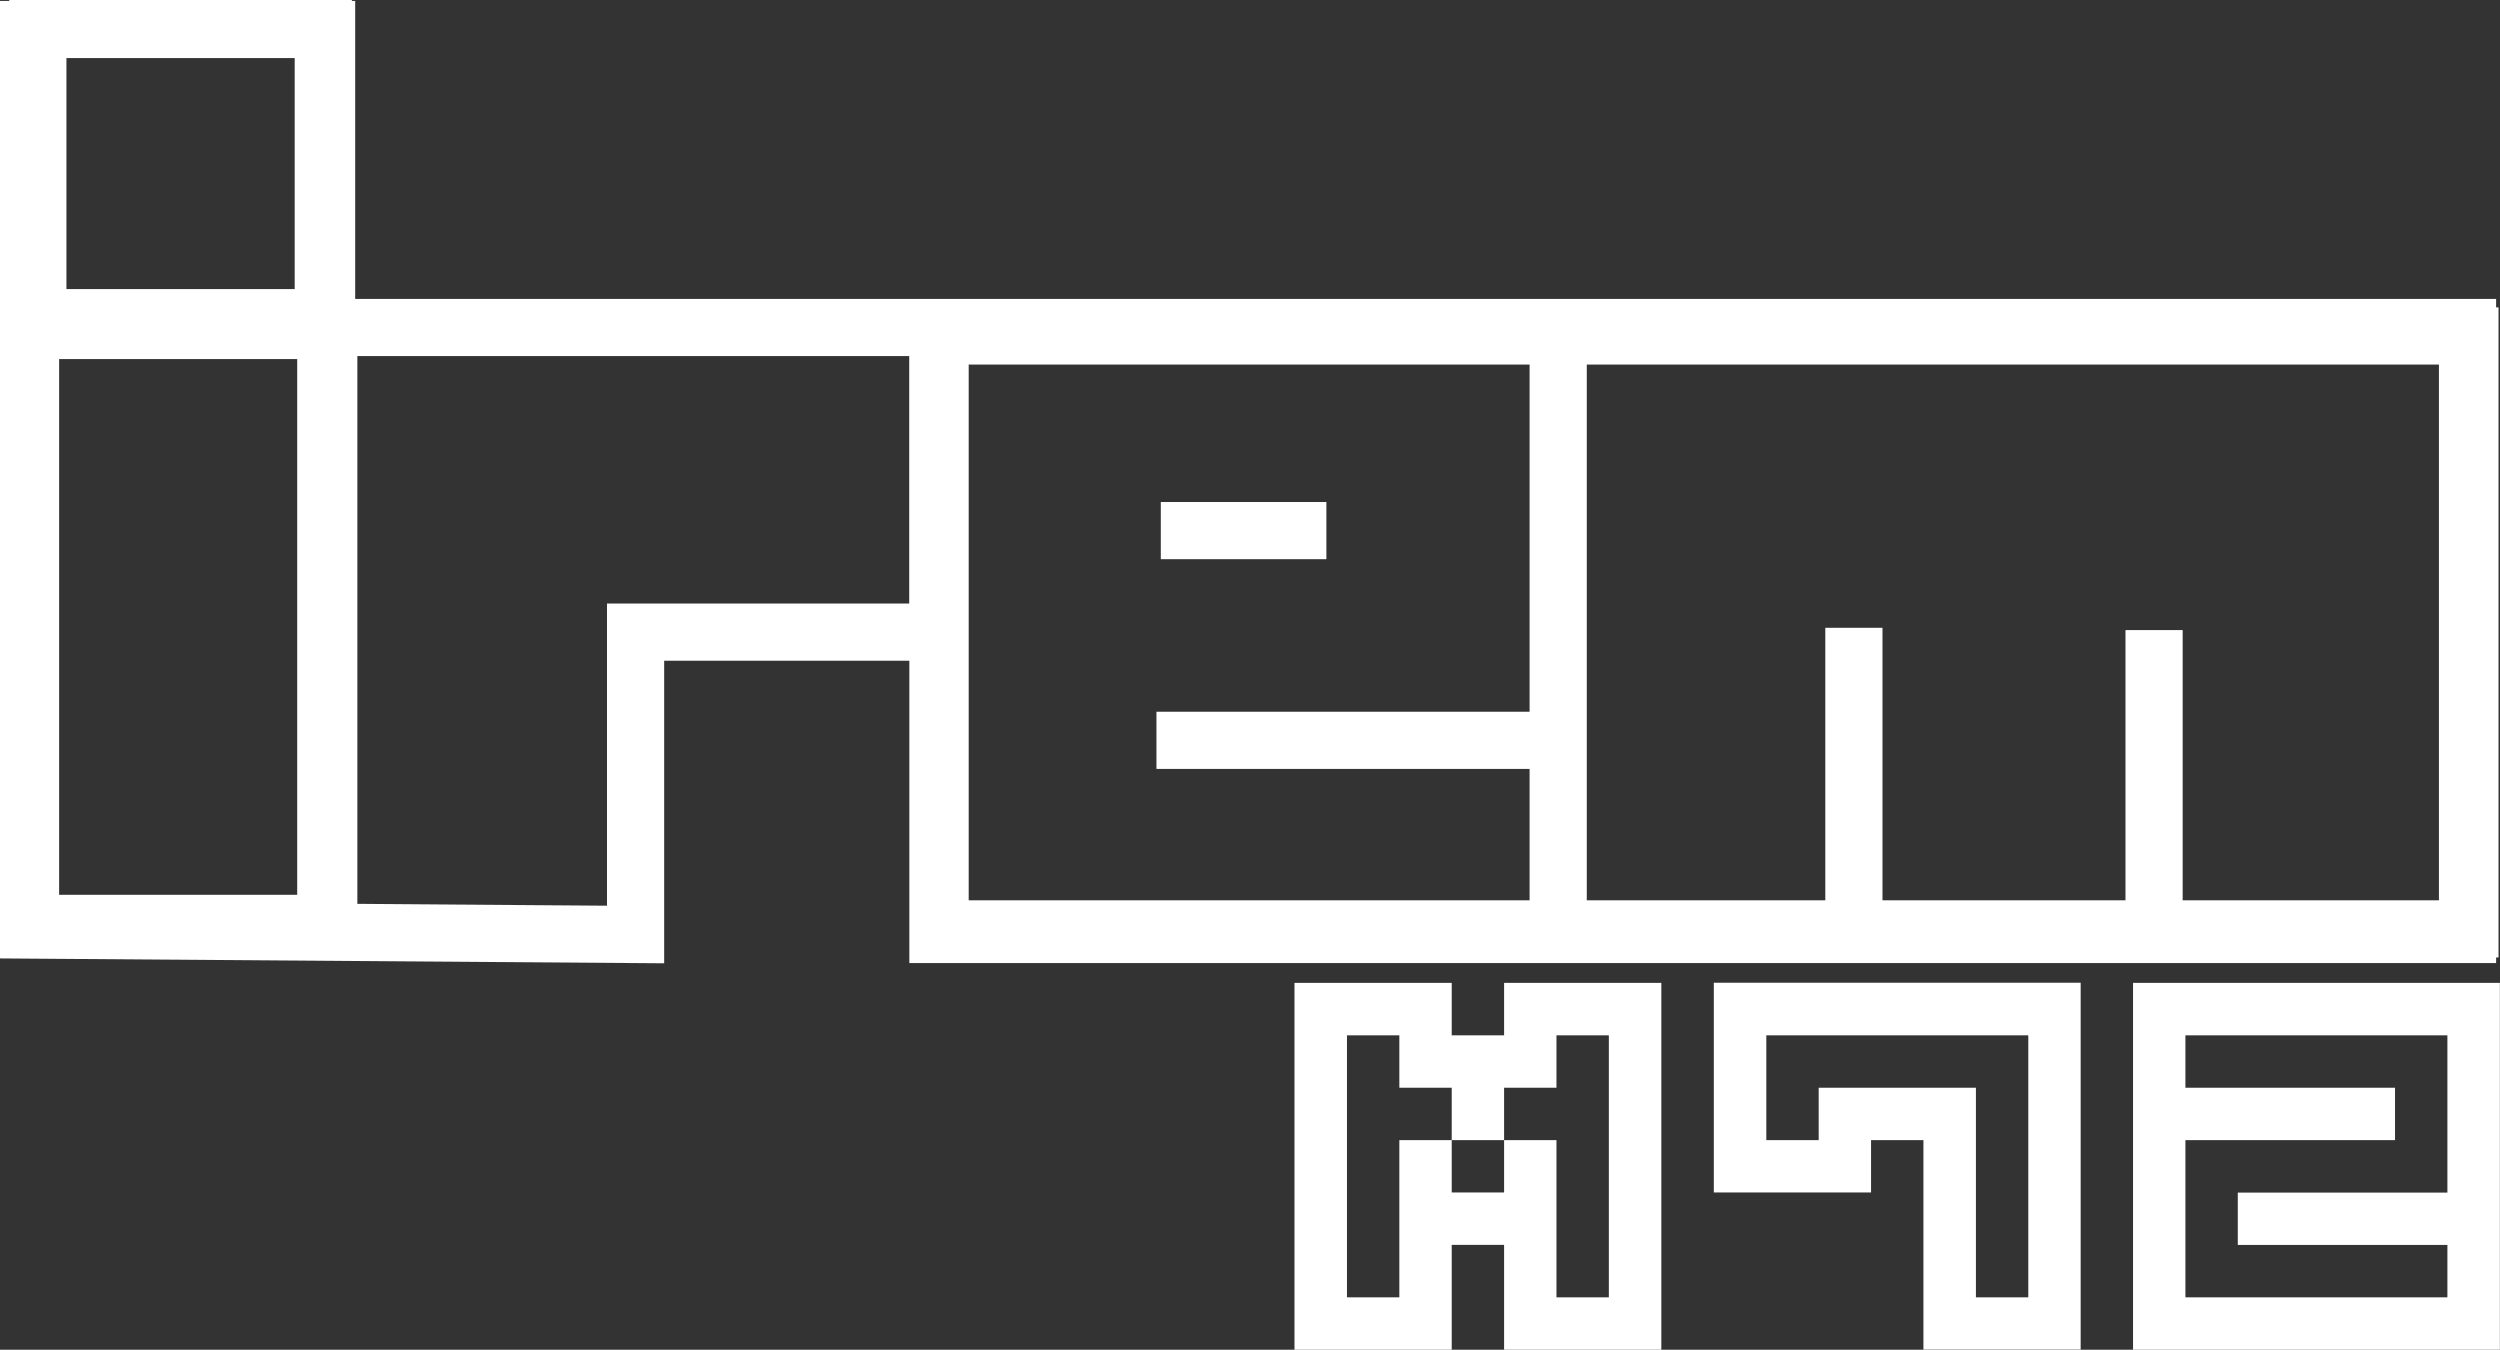 <?xml version="1.0" encoding="UTF-8"?>
<svg id="Calque_2" data-name="Calque 2" xmlns="http://www.w3.org/2000/svg" viewBox="0 0 218.62 118.03">
  <rect x="0" y="0" width="218.62" height="118.03" fill="#333333" stroke="none"/>
  <g id="Calque_1-2" data-name="Calque 1">
    <g>
      <path d="m82.21,29.38h133.78v51.85H82.21V29.38Z" style="fill: none; stroke: #fff; stroke-miterlimit: 10; stroke-width: 5px;"/>
      <path d="m3.31,2.5h24.96v25.28H3.31V2.5Z" style="fill: none; stroke: #fff; stroke-miterlimit: 10; stroke-width: 5px;"/>
      <path d="m2.67,28.9h26.08v51.85H2.67V28.9Z" style="fill: none; stroke: #fff; stroke-miterlimit: 10; stroke-width: 5px;"/>
      <polygon points="82.05 28.26 51.8 28.26 51.8 29.22 29.72 29.22 29.72 81.07 55.48 81.07 55.48 54.19 82.05 54.19 82.05 28.26" style="fill: none; stroke: #fff; stroke-miterlimit: 10;"/>
      <g>
        <path d="m2.5,2.58v78.75l53.08.39v-26.44h26.44v26.44h133.76V28.64H28.56V2.58H2.5Z" style="fill: none; stroke: #fff; stroke-miterlimit: 14.01; stroke-width: 5px;"/>
        <path d="m2.05,28.52h26.44v52.12m53.52-51.74v26.38m19.5-8.88h14.48m-14.86,18.34h34.36m.77-35.9v52.31m25.86-26.25v26.06m26.25-25.86v26.06" style="fill: none; stroke: #fff; stroke-miterlimit: 14.01; stroke-width: 5px;"/>
      </g>
      <g>
        <path d="m113.2,118.03v-32.08h13.75v4.59h4.58v-4.59h13.75v32.08h-13.75v-9.17h-4.58v9.17h-13.75Zm27.49-4.58v-22.91h-4.58v4.58h-4.58v4.58h-4.58v-4.58h-4.58v-4.58h-4.58v22.91h4.58v-13.75h4.58v4.58h4.58v-4.58h4.58v13.75h4.58Z" style="fill: #fff; stroke-width: 0px;"/>
        <path d="m168.2,118.03v-18.33h-4.58v4.58h-13.75v-18.34h32.08v32.08h-13.75Zm9.17-4.58v-22.91h-22.91v9.16h4.58v-4.58h13.75v18.33h4.58Z" style="fill: #fff; stroke-width: 0px;"/>
        <path d="m186.53,118.03v-32.08h32.08v32.08h-32.08Zm27.49-4.58v-4.58h-18.33v-4.58h18.33v-13.75h-22.91v4.58h18.33v4.58h-18.33v13.75h22.91Z" style="fill: #fff; stroke-width: 0px;"/>
      </g>
    </g>
  </g>
</svg>